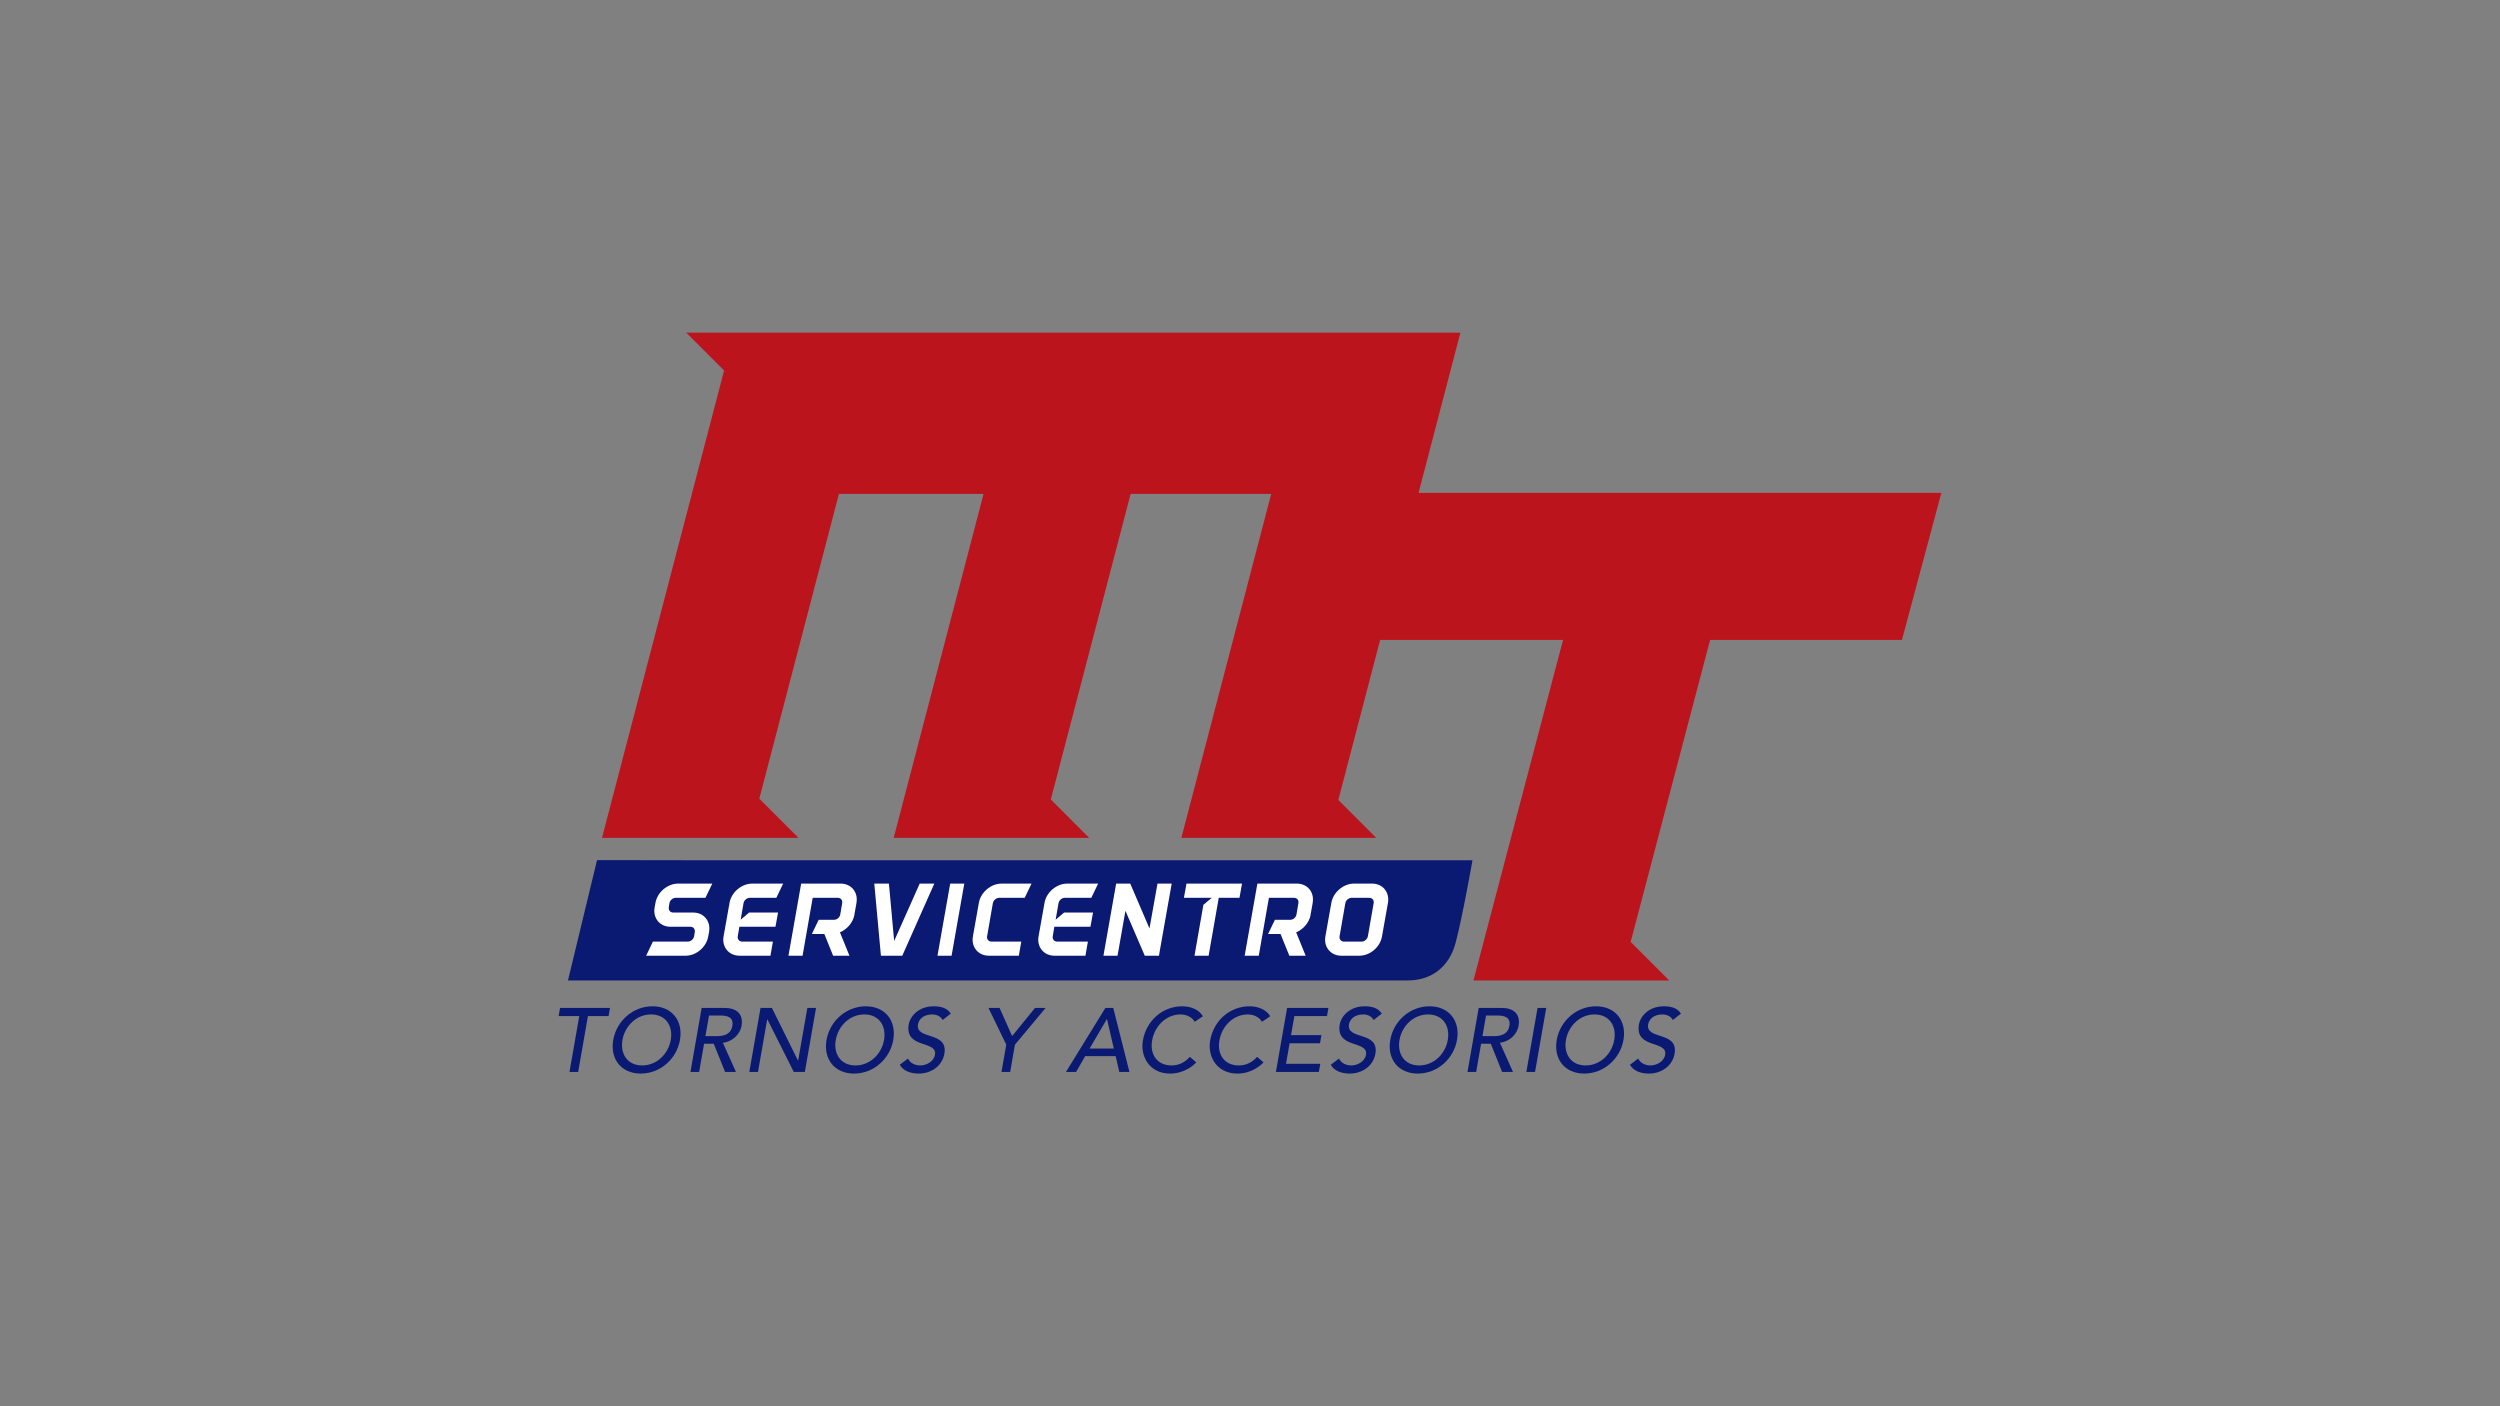 <?xml version="1.0" encoding="utf-8"?>
<!-- Generator: Adobe Illustrator 16.0.0, SVG Export Plug-In . SVG Version: 6.00 Build 0)  -->
<!DOCTYPE svg PUBLIC "-//W3C//DTD SVG 1.1//EN" "http://www.w3.org/Graphics/SVG/1.1/DTD/svg11.dtd">
<svg version="1.1" id="Layer_1" xmlns="http://www.w3.org/2000/svg" xmlns:xlink="http://www.w3.org/1999/xlink" x="0px" y="0px"
	 width="1920px" height="1080px" viewBox="0 0 1920 1080" enable-background="new 0 0 1920 1080" xml:space="preserve">
<rect x="0" y="0" width="1920" height="1080" fill="#808080" stroke="none"/>
<g>
	<g>
		<polygon fill="#BB141D" points="1460.691,491.467 1490.96,378.515 1343.085,378.515 1230.129,378.515 1089.453,378.515 
			1121.592,255.49 1009.854,255.49 1008.636,255.49 900.676,255.49 896.901,255.49 787.721,255.49 787.465,256.474 787.713,255.49 
			676.646,255.49 674.761,255.49 586.382,255.49 563.69,255.49 527.022,255.49 556.097,284.566 462.341,643.459 553.878,643.459 
			575.293,643.459 613.237,643.459 583.153,613.375 644.288,379.35 755.366,379.35 686.371,643.459 777.104,643.459 
			799.323,643.459 836.462,643.459 807.019,614.011 868.318,379.35 976.281,379.35 907.287,643.459 997.539,643.459 
			1020.239,643.459 1056.898,643.459 1027.832,614.39 1059.942,491.467 1200.414,491.467 1131.604,752.997 1222.591,752.997 
			1244.556,752.997 1281.95,752.997 1252.345,723.395 1313.366,491.467 		"/>
		<path fill-rule="evenodd" clip-rule="evenodd" fill="#0A1972" d="M1130.857,660.671c0,0-7.576,43.319-12.993,63.554
			c-5.04,18.839-18.921,28.743-36.691,28.757l-644.976,0.032l22.331-92.451h7.455c41.145,0.195,279.375,0.108,320.521,0.108
			c82.985,0,250.438,0,333.428,0C1122.911,660.671,1125.896,660.671,1130.857,660.671z"/>
		<g>
			<path fill="#FFFFFF" d="M543.917,719.215c-1.398,8.121-9.191,14.768-17.311,14.768h-30.355l5.169-10.83h26.824
				c2.302,0,4.435-1.887,4.839-4.101l0.495-3.201c0.409-2.296-1.068-4.101-3.366-4.101h-15.338c-8.119,0-13.536-6.646-12.141-14.766
				l0.656-3.609c1.395-8.123,9.27-14.77,17.393-14.77h26.25l-5.252,10.914h-22.806c-2.215,0-4.427,1.803-4.839,4.104l-0.491,3.114
				c-0.413,2.298,1.151,4.101,3.362,4.101h15.421c8.123,0,13.54,6.648,12.141,14.77L543.917,719.215z"/>
			<path fill="#FFFFFF" d="M597.529,700.838l-1.968,10.912h-27.724l-1.233,7.302c-0.412,2.214,1.147,4.101,3.362,4.101h23.623
				l-1.885,10.83H567.92c-8.127,0-13.622-6.646-12.228-14.768l4.596-25.84c1.394-8.123,9.27-14.77,17.389-14.77h23.788
				l-5.248,10.914h-20.339c-2.219,0-4.435,1.803-4.847,4.104l-2.211,12.713l6.481-5.498H597.529z"/>
			<path fill="#FFFFFF" d="M639.825,733.982l-6.729-16.654h-9.596l5.251-10.912h11.733c2.294,0,4.427-1.803,4.835-4.101l1.477-8.692
				c0.409-2.301-1.068-4.104-3.366-4.104h-19.278l-7.789,44.463h-10.83l9.761-55.377h30.355c8.037,0,13.453,6.481,12.142,14.522
				c0,0.082,0,0.165,0,0.247l-1.638,9.188c0,0.08,0,0.163,0,0.244c-1.151,5.828-5.585,10.911-11.081,13.209l7.306,17.967H639.825z
				 M656.154,702.807v-0.244C656.154,702.643,656.154,702.726,656.154,702.807z M657.792,693.375v-0.247
				C657.792,693.21,657.792,693.293,657.792,693.375z"/>
			<path fill="#FFFFFF" d="M717.56,678.605l-24.608,55.377h-16.407l-5.091-55.377h11.238l4.021,44.057l19.608-44.057H717.56z"/>
			<path fill="#FFFFFF" d="M719.982,733.982l9.766-55.377h10.829l-9.765,55.377H719.982z"/>
			<path fill="#FFFFFF" d="M784.342,723.152l-1.885,10.83h-23.049c-8.123,0-13.623-6.646-12.229-14.768l4.596-25.84
				c1.395-8.123,9.271-14.77,17.394-14.77h23.049l-5.248,10.914h-19.608c-2.211,0-4.43,1.803-4.839,4.104l-4.431,25.429
				c-0.408,2.214,1.151,4.101,3.362,4.101H784.342z"/>
			<path fill="#FFFFFF" d="M839.436,700.838l-1.968,10.912H809.74l-1.229,7.302c-0.412,2.214,1.147,4.101,3.362,4.101H835.5
				l-1.886,10.83h-23.791c-8.123,0-13.622-6.646-12.224-14.768l4.592-25.84c1.397-8.123,9.273-14.77,17.393-14.77h23.787
				l-5.247,10.914h-20.343c-2.22,0-4.431,1.803-4.84,4.104l-2.215,12.713l6.477-5.498H839.436z"/>
			<path fill="#FFFFFF" d="M890.099,733.982h-10.912l-14.848-34.454l-6.068,34.454h-10.834l9.766-55.377h10.829l14.765,34.457
				l6.151-34.457h10.912l-9.27,52.34L890.099,733.982z"/>
			<path fill="#FFFFFF" d="M951.916,689.52h-15.912l-7.793,44.463h-10.829l6.808-39.05l6.402-5.413h-21.333l1.972-10.914h42.658
				L951.916,689.52z"/>
			<path fill="#FFFFFF" d="M990.194,733.982l-6.725-16.654h-9.601l5.252-10.912h11.729c2.299,0,4.432-1.803,4.84-4.101l1.477-8.692
				c0.413-2.301-1.064-4.104-3.362-4.104h-19.278l-7.793,44.463h-10.829l9.761-55.377h30.355c8.04,0,13.449,6.481,12.141,14.522
				c0,0.082,0,0.165,0,0.247l-1.642,9.188c0,0.08,0,0.163,0,0.244c-1.146,5.828-5.577,10.911-11.073,13.209l7.303,17.967H990.194z
				 M1006.519,702.807v-0.244C1006.519,702.643,1006.519,702.726,1006.519,702.807z M1008.16,693.375v-0.247
				C1008.16,693.21,1008.16,693.293,1008.16,693.375z"/>
			<path fill="#FFFFFF" d="M1065.956,693.375l-4.592,25.84c-1.395,8.121-9.188,14.768-17.311,14.768h-13.944
				c-8.122,0-13.617-6.646-12.224-14.768l4.592-25.84c1.398-8.123,9.274-14.77,17.394-14.77h13.948
				C1061.938,678.605,1067.351,685.252,1065.956,693.375z M1054.966,693.623c0.408-2.301-1.068-4.104-3.362-4.104h-13.535
				c-2.216,0-4.431,1.803-4.844,4.104l-4.427,25.429c-0.412,2.214,1.147,4.101,3.362,4.101h13.536c2.298,0,4.431-1.887,4.839-4.101
				L1054.966,693.623z"/>
		</g>
	</g>
	<g>
		<path fill="#0A1972" d="M444.874,780.34H429.04l1.092-6.252h38.341l-1.094,6.252h-15.836l-7.51,42.921h-6.67L444.874,780.34z"/>
		<path fill="#0A1972" d="M470.967,798.676c2.553-14.587,15.146-25.838,30.151-25.838c15.001,0,23.658,11.251,21.105,25.838
			c-2.553,14.586-15.146,25.834-30.147,25.834C477.071,824.51,468.414,813.262,470.967,798.676z M515.141,798.676
			c1.883-10.767-3.865-19.589-15.119-19.589c-11.25,0-20.085,8.822-21.969,19.589c-1.883,10.762,3.865,19.584,15.115,19.584
			C504.419,818.26,513.257,809.438,515.141,798.676z"/>
		<path fill="#0A1972" d="M538.875,774.088h17.295c12.571,0,14.441,7.568,13.359,13.754c-1.094,6.252-6.78,12.153-14.358,12.988
			l10.036,22.431h-8.335l-8.708-21.667h-7.432l-3.793,21.667h-6.667L538.875,774.088z M541.752,795.757h8.75
			c5.279,0,10.776-1.249,11.943-7.915c1.167-6.669-3.893-7.922-9.172-7.922h-8.75L541.752,795.757z"/>
		<path fill="#0A1972" d="M584.08,774.088h8.751l20.013,40.423h0.142l7.072-40.423h6.667l-8.606,49.173h-8.473l-20.292-40.421
			h-0.138l-7.074,40.421h-6.668L584.08,774.088z"/>
		<path fill="#0A1972" d="M634.774,798.676c2.553-14.587,15.146-25.838,30.151-25.838c15.001,0,23.658,11.251,21.106,25.838
			c-2.553,14.586-15.147,25.834-30.148,25.834C640.88,824.51,632.221,813.262,634.774,798.676z M678.947,798.676
			c1.884-10.767-3.866-19.589-15.116-19.589c-11.254,0-20.089,8.822-21.973,19.589c-1.883,10.762,3.867,19.584,15.119,19.584
			C668.227,818.26,677.064,809.438,678.947,798.676z"/>
		<path fill="#0A1972" d="M697.334,812.98c1.73,3.612,5.537,5.279,9.496,5.279c4.374,0,10.277-2.778,11.225-8.193
			c1.983-11.322-23.485-4.309-20.131-23.478c1.01-5.766,7.271-13.751,19.078-13.751c5.346,0,10.291,1.111,13.184,5.624l-6.282,4.934
			c-1.216-2.572-4.176-4.309-7.995-4.309c-7.363,0-10.362,4.444-10.898,7.502c-2.176,12.433,23.363,5.001,20.264,22.712
			c-1.663,9.518-10.299,15.209-19.745,15.209c-6.32,0-11.986-2.152-14.506-6.8L697.334,812.98z"/>
		<path fill="#0A1972" d="M772.815,802.287l-13.679-28.199h8.541l9.626,21.603l17.601-21.603h8.127l-23.548,28.199l-3.671,20.974
			h-6.667L772.815,802.287z"/>
		<path fill="#0A1972" d="M848.928,774.088h6.043l12.439,49.173h-7.781l-2.805-12.153H833.42l-6.989,12.153h-7.777L848.928,774.088z
			 M855.414,805.274l-5.216-22.578h-0.14l-13.255,22.578H855.414z"/>
		<path fill="#0A1972" d="M917.553,784.716c-2.146-3.616-6.379-5.629-10.893-5.629c-11.043,0-19.877,8.822-21.835,20.007
			c-1.809,10.344,3.521,19.166,14.981,19.166c5.624,0,10.369-2.502,14.005-6.601l4.882,4.24c-1.811,2.015-8.867,8.61-20.12,8.61
			c-15.628,0-22.995-13.055-20.832-25.416c2.673-15.281,15.081-26.256,30.222-26.256c6.461,0,12.84,2.431,15.889,7.638
			L917.553,784.716z"/>
		<path fill="#0A1972" d="M969.215,784.716c-2.145-3.616-6.379-5.629-10.893-5.629c-11.041,0-19.877,8.822-21.835,20.007
			c-1.811,10.344,3.521,19.166,14.981,19.166c5.625,0,10.369-2.502,14.003-6.601l4.887,4.24c-1.813,2.015-8.87,8.61-20.121,8.61
			c-15.628,0-22.998-13.055-20.836-25.416c2.675-15.281,15.083-26.256,30.226-26.256c6.457,0,12.838,2.431,15.887,7.638
			L969.215,784.716z"/>
		<path fill="#0A1972" d="M988.497,774.088h31.74l-1.095,6.252h-25.071l-2.565,14.655h23.336l-1.092,6.245h-23.338l-2.76,15.771
			h26.321l-1.092,6.25h-32.991L988.497,774.088z"/>
		<path fill="#0A1972" d="M1028.354,812.98c1.729,3.612,5.536,5.279,9.495,5.279c4.376,0,10.279-2.778,11.229-8.193
			c1.979-11.322-23.487-4.309-20.133-23.478c1.008-5.766,7.267-13.751,19.074-13.751c5.348,0,10.291,1.111,13.184,5.624
			l-6.282,4.934c-1.214-2.572-4.176-4.309-7.995-4.309c-7.363,0-10.362,4.444-10.896,7.502
			c-2.176,12.433,23.363,5.001,20.265,22.712c-1.666,9.518-10.304,15.209-19.744,15.209c-6.322,0-11.99-2.152-14.512-6.8
			L1028.354,812.98z"/>
		<path fill="#0A1972" d="M1067.729,798.676c2.554-14.587,15.148-25.838,30.149-25.838c15.003,0,23.66,11.251,21.106,25.838
			c-2.553,14.586-15.144,25.834-30.148,25.834C1073.836,824.51,1065.177,813.262,1067.729,798.676z M1111.901,798.676
			c1.884-10.767-3.865-19.589-15.116-19.589c-11.252,0-20.086,8.822-21.972,19.589c-1.881,10.762,3.865,19.584,15.117,19.584
			S1110.019,809.438,1111.901,798.676z"/>
		<path fill="#0A1972" d="M1135.638,774.088h17.295c12.569,0,14.441,7.568,13.359,13.754c-1.094,6.252-6.78,12.153-14.356,12.988
			l10.033,22.431h-8.333l-8.71-21.667h-7.434l-3.793,21.667h-6.665L1135.638,774.088z M1138.514,795.757h8.751
			c5.279,0,10.774-1.249,11.943-7.915c1.166-6.669-3.891-7.922-9.17-7.922h-8.754L1138.514,795.757z"/>
		<path fill="#0A1972" d="M1180.845,774.088h6.666l-8.604,49.173h-6.668L1180.845,774.088z"/>
		<path fill="#0A1972" d="M1195.568,798.676c2.554-14.587,15.146-25.838,30.149-25.838c15.001,0,23.658,11.251,21.104,25.838
			c-2.553,14.586-15.146,25.834-30.146,25.834S1193.016,813.262,1195.568,798.676z M1239.74,798.676
			c1.884-10.767-3.865-19.589-15.118-19.589c-11.25,0-20.086,8.822-21.972,19.589c-1.883,10.762,3.867,19.584,15.117,19.584
			C1229.021,818.26,1237.857,809.438,1239.74,798.676z"/>
		<path fill="#0A1972" d="M1258.129,812.98c1.729,3.612,5.537,5.279,9.492,5.279c4.378,0,10.281-2.778,11.229-8.193
			c1.982-11.322-23.484-4.309-20.13-23.478c1.009-5.766,7.267-13.751,19.073-13.751c5.351,0,10.292,1.111,13.187,5.624l-6.285,4.934
			c-1.213-2.572-4.175-4.309-7.995-4.309c-7.362,0-10.363,4.444-10.897,7.502c-2.177,12.433,23.363,5.001,20.264,22.712
			c-1.663,9.518-10.299,15.209-19.743,15.209c-6.32,0-11.988-2.152-14.511-6.8L1258.129,812.98z"/>
	</g>
</g>
</svg>
